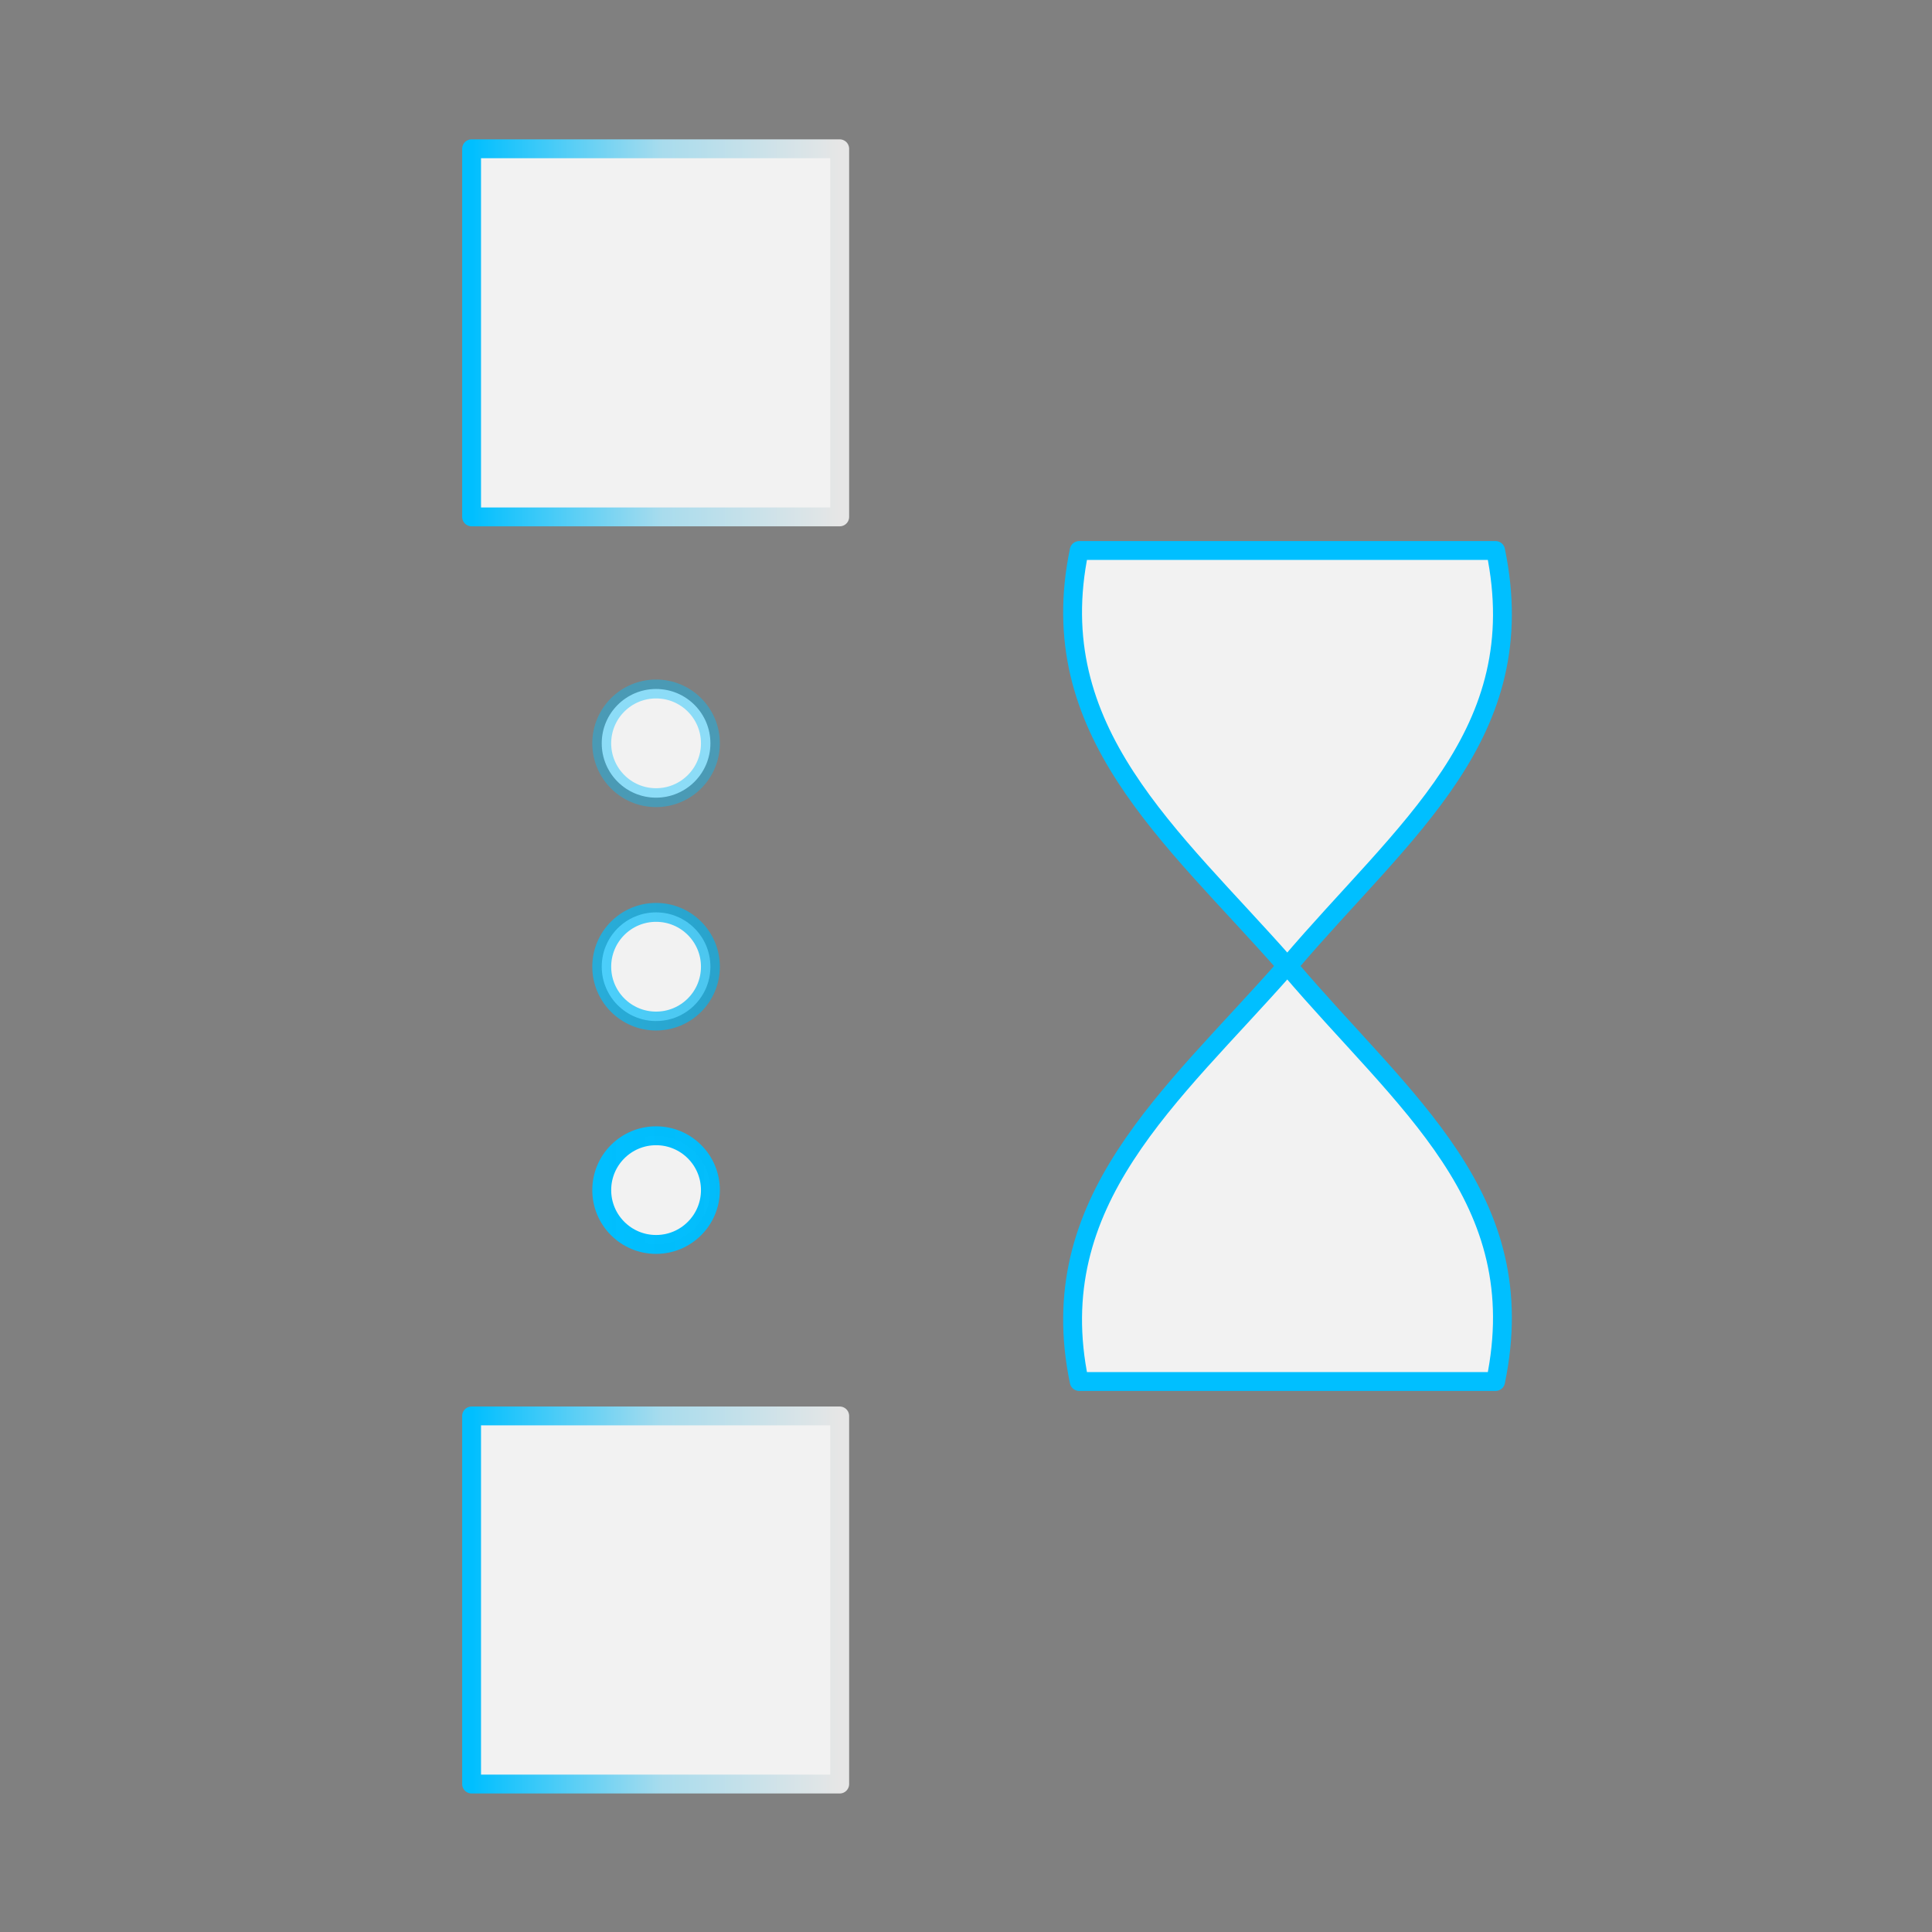 <?xml version="1.0" encoding="UTF-8" standalone="no"?>
<!DOCTYPE svg PUBLIC "-//W3C//DTD SVG 1.1//EN" "http://www.w3.org/Graphics/SVG/1.1/DTD/svg11.dtd">
<svg width="100%" height="100%" viewBox="0 0 320 320" version="1.1" xmlns="http://www.w3.org/2000/svg" xmlns:xlink="http://www.w3.org/1999/xlink" xml:space="preserve" xmlns:serif="http://www.serif.com/" style="fill-rule:evenodd;clip-rule:evenodd;stroke-linecap:round;stroke-linejoin:round;stroke-miterlimit:1.5;">
    <rect x="0" y="0" width="320" height="320" fill="#808080" stroke="none"/>
    <g transform="matrix(0.938,0,0,0.938,-33.51,-44.77)">
        <rect x="119" y="74" width="65" height="65" style="fill:rgb(242,242,242);stroke:url(#_Linear1);stroke-width:3.33px;"/>
    </g>
    <g transform="matrix(0.938,0,0,0.938,-33.51,165.113)">
        <rect x="119" y="74" width="65" height="65" style="fill:rgb(242,242,242);stroke:url(#_Linear2);stroke-width:3.33px;"/>
    </g>
    <g transform="matrix(1,0,0,1,53.667,5.118)">
        <circle cx="55" cy="118" r="9" style="fill:rgb(242,242,242);stroke:rgb(0,191,255);stroke-opacity:0.42;stroke-width:3.13px;"/>
    </g>
    <g transform="matrix(1,0,0,1,53.667,42.118)">
        <circle cx="55" cy="118" r="9" style="fill:rgb(242,242,242);stroke:url(#_Linear3);stroke-width:3.13px;"/>
    </g>
    <g transform="matrix(1,0,0,1,53.667,79.118)">
        <circle cx="55" cy="118" r="9" style="fill:rgb(242,242,242);stroke:url(#_Linear4);stroke-width:3.13px;"/>
    </g>
    <g transform="matrix(0.932,0,0,0.932,-16.971,53.605)">
        <path d="M246.637,114.413C246.728,114.31 246.86,114.251 246.998,114.252C247.135,114.253 247.266,114.314 247.355,114.419C267.868,138.577 290.789,155.318 284,188L210,188C203.312,155.902 226.477,137.325 246.637,114.413Z" style="fill:rgb(242,242,242);stroke:rgb(0,191,255);stroke-width:3.35px;"/>
    </g>
    <g transform="matrix(0.932,0,0,-0.932,-16.971,266.395)">
        <path d="M246.637,114.413C246.728,114.31 246.86,114.251 246.998,114.252C247.135,114.253 247.266,114.314 247.355,114.419C267.868,138.577 290.789,155.318 284,188L210,188C203.312,155.902 226.477,137.325 246.637,114.413Z" style="fill:rgb(242,242,242);stroke:rgb(0,191,255);stroke-width:3.35px;"/>
    </g>
    <defs>
        <linearGradient id="_Linear1" x1="0" y1="0" x2="1" y2="0" gradientUnits="userSpaceOnUse" gradientTransform="matrix(65,0,0,65,119,106.5)"><stop offset="0" style="stop-color:rgb(0,191,255);stop-opacity:1"/><stop offset="0.52" style="stop-color:rgb(169,220,237);stop-opacity:1"/><stop offset="1" style="stop-color:rgb(230,230,230);stop-opacity:1"/></linearGradient>
        <linearGradient id="_Linear2" x1="0" y1="0" x2="1" y2="0" gradientUnits="userSpaceOnUse" gradientTransform="matrix(65,0,0,65,119,106.5)"><stop offset="0" style="stop-color:rgb(0,191,255);stop-opacity:1"/><stop offset="0.52" style="stop-color:rgb(169,220,237);stop-opacity:1"/><stop offset="1" style="stop-color:rgb(230,230,230);stop-opacity:1"/></linearGradient>
        <linearGradient id="_Linear3" x1="0" y1="0" x2="1" y2="0" gradientUnits="userSpaceOnUse" gradientTransform="matrix(239.217,0,0,114,46,131)"><stop offset="0" style="stop-color:rgb(0,191,255);stop-opacity:0.69"/><stop offset="1" style="stop-color:rgb(26,26,26);stop-opacity:0.69"/></linearGradient>
        <linearGradient id="_Linear4" x1="0" y1="0" x2="1" y2="0" gradientUnits="userSpaceOnUse" gradientTransform="matrix(239.217,0,0,114,46,131)"><stop offset="0" style="stop-color:rgb(0,191,255);stop-opacity:1"/><stop offset="0.67" style="stop-color:rgb(3,169,224);stop-opacity:0.87"/><stop offset="0.85" style="stop-color:rgb(13,105,136);stop-opacity:0.48"/><stop offset="1" style="stop-color:rgb(26,26,26);stop-opacity:0"/></linearGradient>
    </defs>
</svg>
